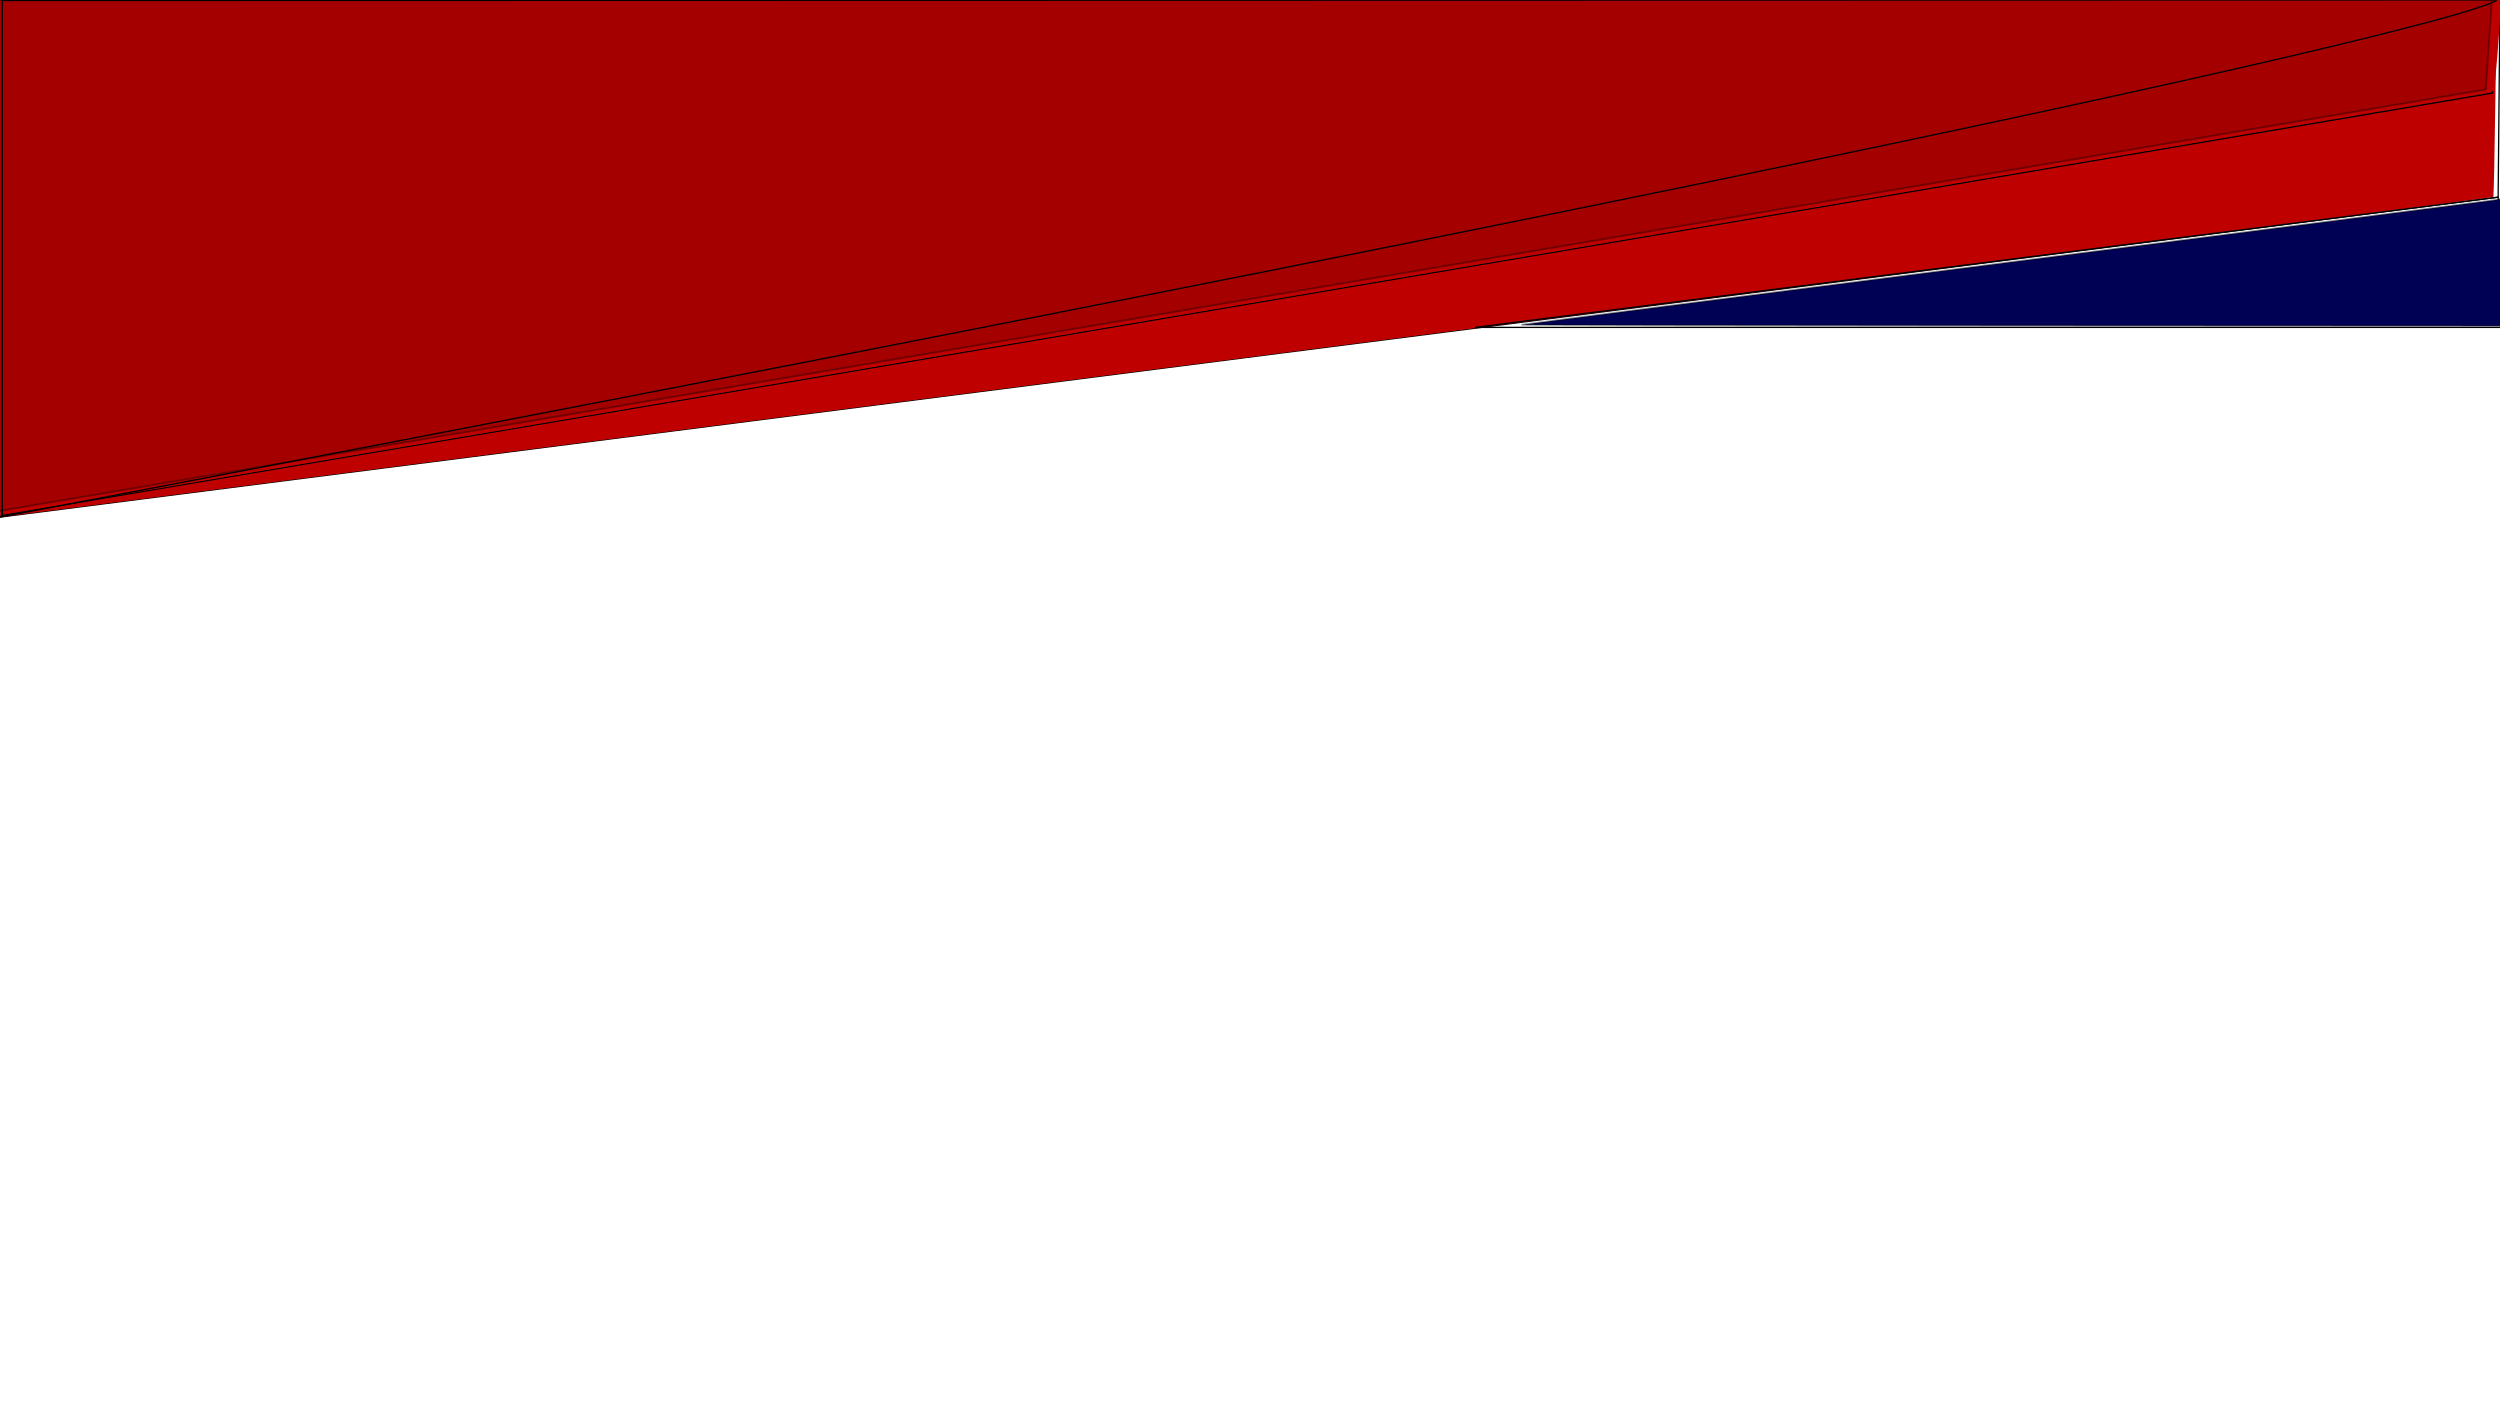 <?xml version="1.0" encoding="UTF-8" standalone="no"?>
<svg
   xmlns:osb="http://www.openswatchbook.org/uri/2009/osb"
   xmlns:dc="http://purl.org/dc/elements/1.1/"
   xmlns:cc="http://creativecommons.org/ns#"
   xmlns:rdf="http://www.w3.org/1999/02/22-rdf-syntax-ns#"
   xmlns:svg="http://www.w3.org/2000/svg"
   xmlns="http://www.w3.org/2000/svg"
   xmlns:xlink="http://www.w3.org/1999/xlink"
   xmlns:sodipodi="http://sodipodi.sourceforge.net/DTD/sodipodi-0.dtd"
   xmlns:inkscape="http://www.inkscape.org/namespaces/inkscape"
   width="1920"
   height="1080"
   viewBox="0 0 508 285.75"
   version="1.1"
   id="svg22"
   inkscape:version="1.0.1 (3bc2e813f5, 2020-09-07)"
   sodipodi:docname="header.svg">
  <defs
     id="defs16">
    <linearGradient
       id="linearGradient2830"
       osb:paint="solid">
      <stop
         style="stop-color:#be0000;stop-opacity:1;"
         offset="0"
         id="stop2828" />
    </linearGradient>
    <linearGradient
       inkscape:collect="always"
       xlink:href="#linearGradient2830"
       id="linearGradient2832"
       x1="3.194"
       y1="197.236"
       x2="1917.48"
       y2="197.236"
       gradientUnits="userSpaceOnUse" />
  </defs>
  <sodipodi:namedview
     id="base"
     pagecolor="#ffffff"
     bordercolor="#666666"
     borderopacity="1.0"
     inkscape:pageopacity="0.0"
     inkscape:pageshadow="2"
     inkscape:zoom="0.7"
     inkscape:cx="729.02552"
     inkscape:cy="535.62894"
     inkscape:document-units="mm"
     inkscape:current-layer="layer1"
     inkscape:document-rotation="0"
     showgrid="false"
     units="px"
     inkscape:window-width="1920"
     inkscape:window-height="1017"
     inkscape:window-x="1912"
     inkscape:window-y="-8"
     inkscape:window-maximized="1" />
  <g
     inkscape:label="Capa 1"
     inkscape:groupmode="layer"
     id="layer1">
    <path
       style="fill:none;stroke:#000000;stroke-width:0.265px;stroke-linecap:butt;stroke-linejoin:miter;stroke-opacity:1"
       d="M 0,105.077 507.622,40.065 508,-0.756 0,-0.378 Z"
       id="path24" />
    <path
       style="fill:#be0000;fill-opacity:1;stroke-width:0.378"
       d="M 0.035,52.781 V 0.481 L 143.54,0.229 c 78.928,-0.139 193.07,-0.252 253.649,-0.252 H 507.333 L 507.067,19.916 c -0.146,10.966 -0.338,20.019 -0.427,20.118 -0.089,0.099 -113.303,14.669 -251.588,32.378 C 116.768,90.12 2.818,104.715 1.83,104.845 l -1.795,0.236 z"
       id="path54" />
    <path
       style="fill:none;stroke:#000000;stroke-width:0.265px;stroke-linecap:butt;stroke-linejoin:miter;stroke-opacity:1"
       d="M 0.467,104.703 506.488,18.899 507.765,-0.401 0.467,0.103 Z"
       id="path879" />
    <path
       style="fill:url(#linearGradient2832);fill-opacity:1;stroke-width:1.429"
       d="M 3.194,198.188 V 1.818 L 704.146,0.867 c 385.524,-0.524 816.238,-0.952 957.143,-0.952 h 256.191 l -0.021,3.929 c -0.062,11.475 -4.394,65.325 -5.322,66.148 -0.597,0.53 -428.586,73.422 -951.085,161.983 C 438.551,320.535 9.283,393.346 7.123,393.776 l -3.929,0.782 z"
       id="path881"
       transform="scale(0.265)" />
    <path
       style="fill:#a50000;fill-opacity:1;stroke:#000000;stroke-width:0.378;stroke-opacity:0.361"
       d="M -0.432,51.909 V 0 L 185.028,-0.252 c 102.003,-0.139 216.035,-0.252 253.404,-0.252 h 67.944 l -0.195,2.74 c -0.107,1.507 -0.392,5.707 -0.632,9.333 l -0.438,6.593 -104.321,17.693 C 96.861,87.404 0.014,103.818 -0.198,103.818 c -0.129,0 -0.234,-23.359 -0.234,-51.909 z"
       id="path2834" />
    <path
       style="fill:none;stroke:#000000;stroke-width:0.265px;stroke-linecap:butt;stroke-linejoin:miter;stroke-opacity:1"
       d="M 0,105.077 C 508.378,8.315 507.333,-0.023 507.333,-0.023 L 0.467,0.103 v 104.6 z"
       id="path2878" />
    <path
       style="fill:none;stroke:#000000;stroke-width:0.265px;stroke-linecap:butt;stroke-linejoin:miter;stroke-opacity:1"
       d="M 299.735,66.524 H 508.378 L 507.622,40.065 Z"
       id="path2880" />
    <path
       style="fill:#000055;fill-opacity:1;stroke:#000000;stroke-width:1.429;stroke-opacity:0.361"
       d="m 1166.765,249.015 c 1.571,-0.281 169.036,-21.728 372.143,-47.66 203.107,-25.932 371.304,-47.488 373.771,-47.902 l 4.486,-0.752 0.888,28.249 c 0.488,15.537 1.269,37.41 1.734,48.607 l 0.846,20.357 -378.363,-0.195 c -208.1,-0.107 -377.077,-0.424 -375.506,-0.705 z"
       id="path2882"
       transform="scale(0.265)" />
  </g>
</svg>
